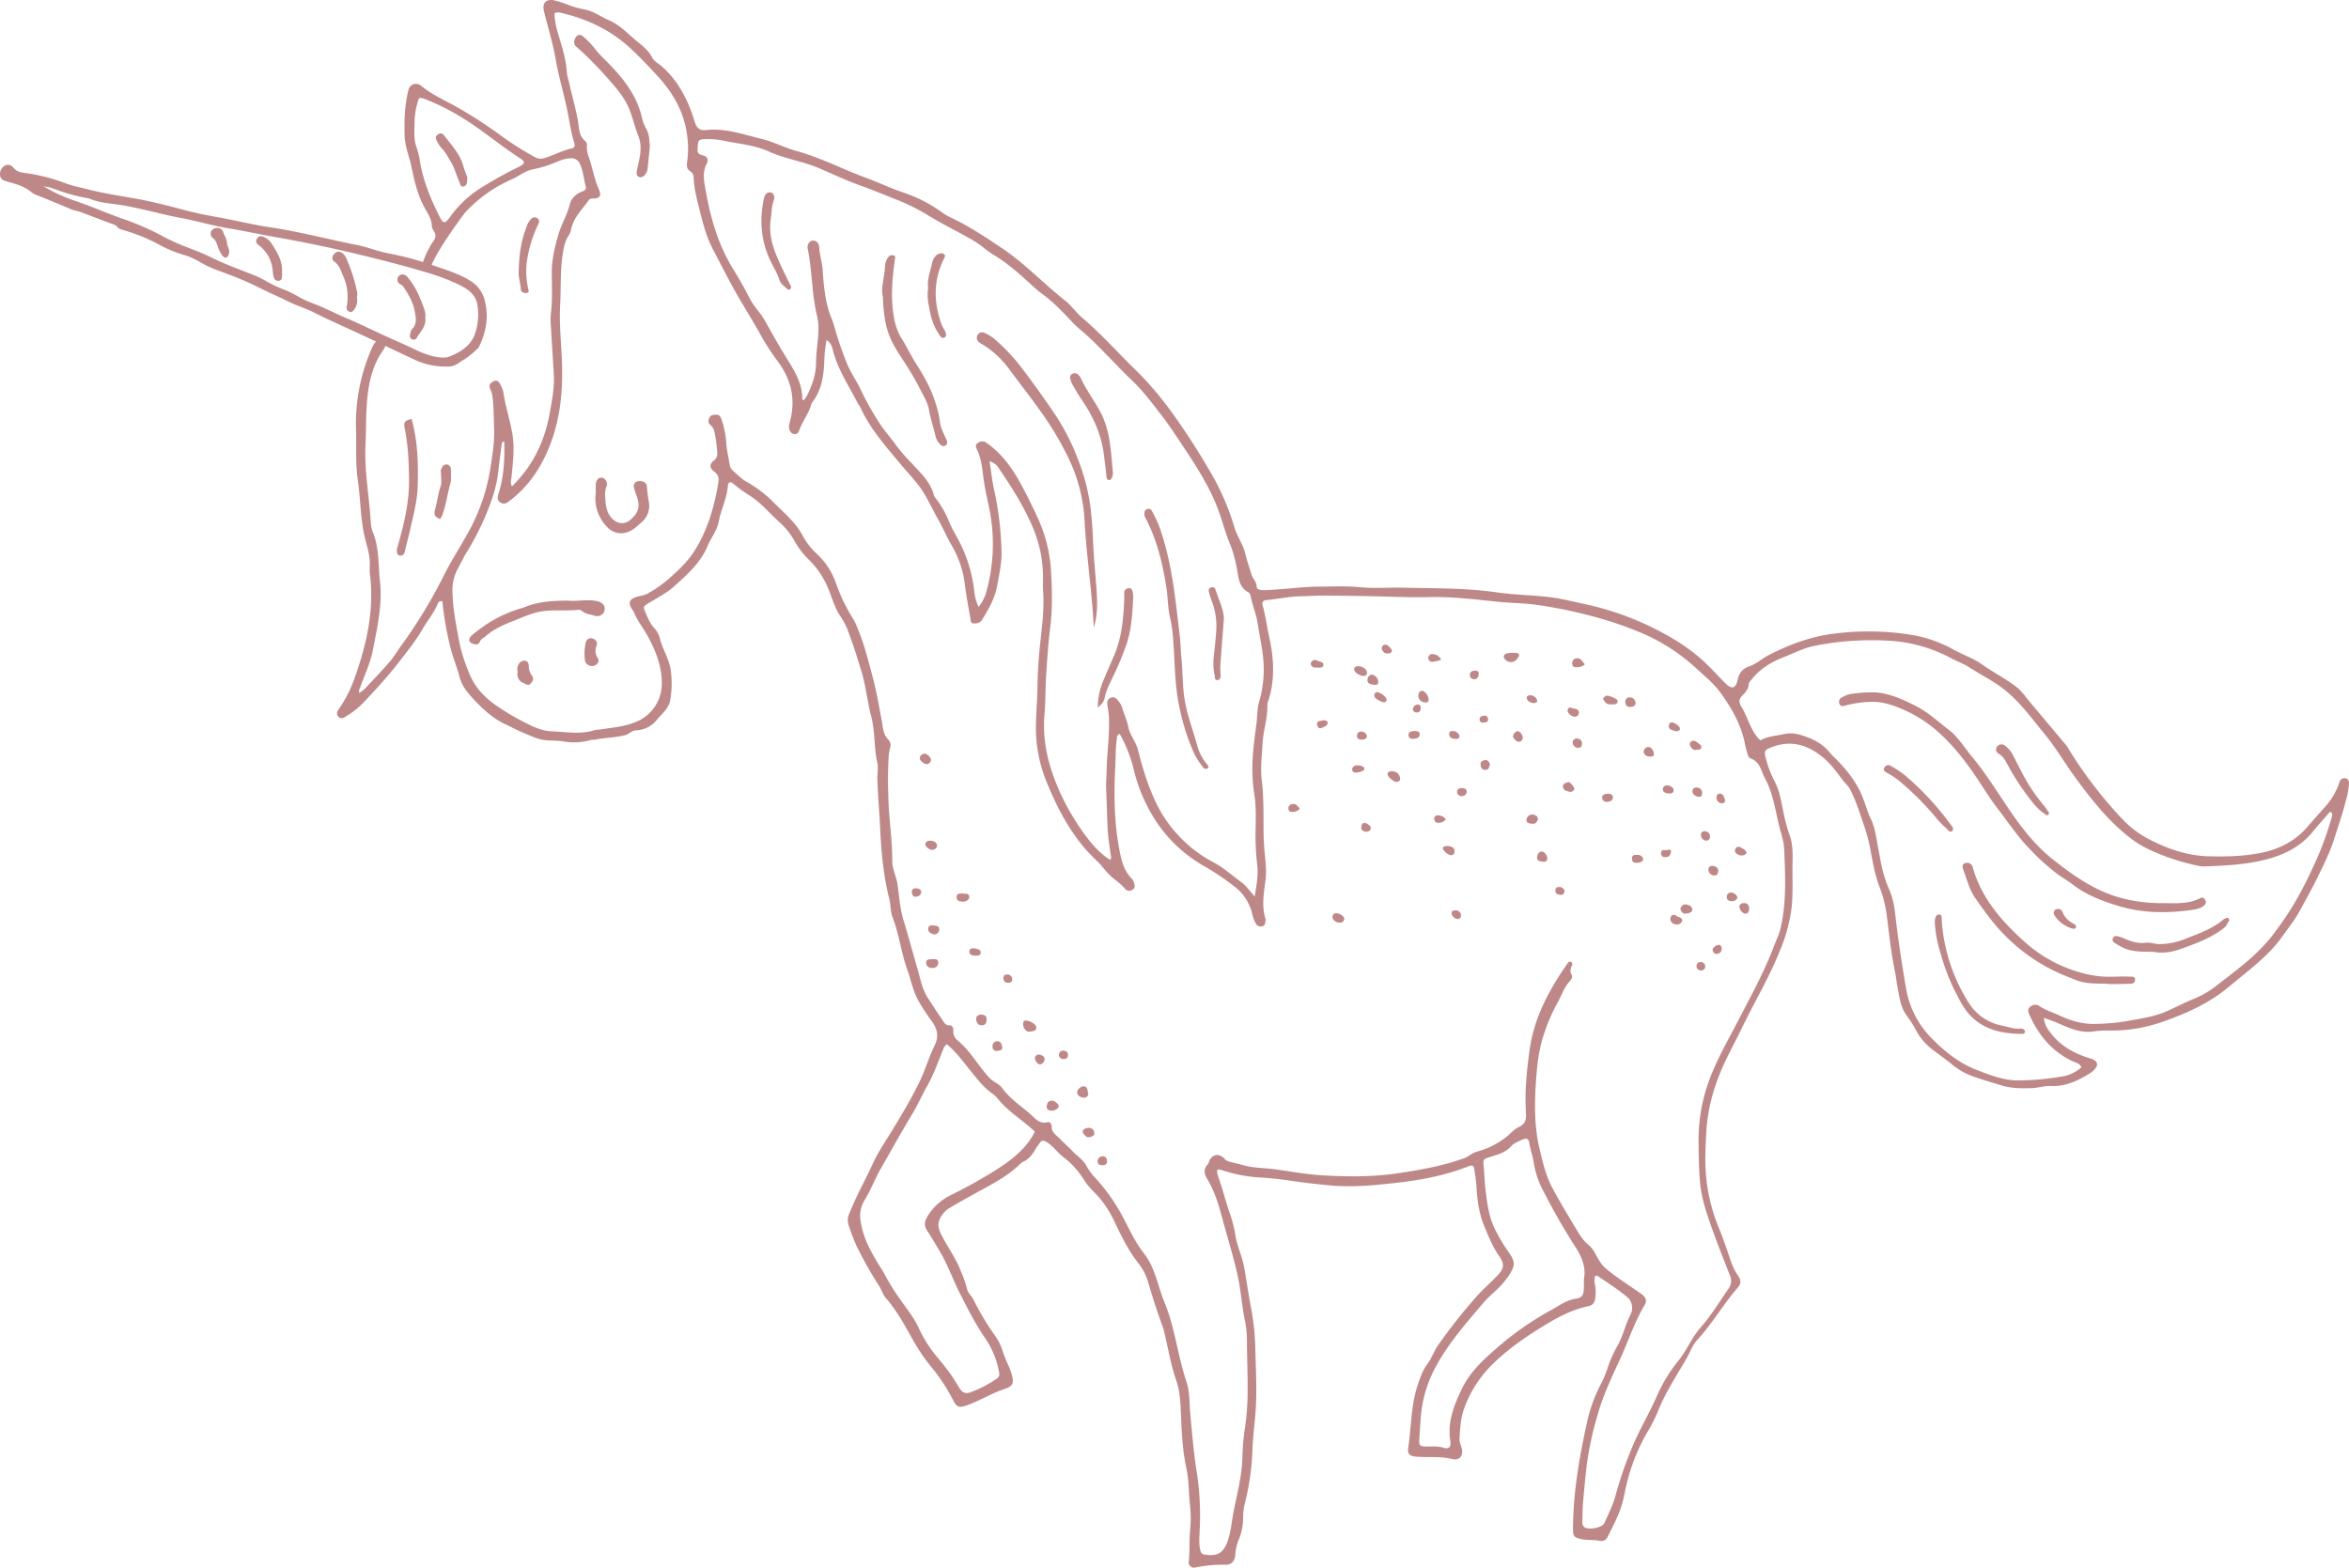 <svg xmlns="http://www.w3.org/2000/svg" viewBox="-0.022 0.018 1080.011 720.859" style=""><g><title>unicorn05_96558210</title><g fill="#bf8888" data-name="Слой 2"><path d="M1078.63 357.93a2.42 2.42 0 0 0-2.8 1.19 3.88 3.88 0 0 0-.42 1.14 31.44 31.44 0 0 1-6.48 10.84c-2.85 3.14-5.62 6.34-8.42 9.53-5.48 6.22-12.59 9.79-20.47 11.45s-16.25 1.91-24.5 1.69c-10.25-.27-19.57-3.63-28.39-8.3a45.61 45.61 0 0 1-11.32-8.77 196.9 196.9 0 0 1-24.41-31.7 19.06 19.06 0 0 0-1.29-2.08c-6.13-7.35-12.32-14.65-18.43-22a29.4 29.4 0 0 0-4.07-4.58c-5.13-4.09-11-7-16.36-10.8-4.07-2.89-8.81-4.42-13.12-6.82a59.77 59.77 0 0 0-19.25-6.77 124.84 124.84 0 0 0-35.23-.62c-10.77 1.25-20.67 4.91-30.24 9.8-3.18 1.62-5.83 4.15-9.23 5.34a7.31 7.31 0 0 0-5.18 5.76c-1 4.53-2.73 5-5.92 1.82s-6.38-6.79-9.8-9.94c-7.4-6.81-16-11.87-25-16.21a135.14 135.14 0 0 0-30.3-10.24c-5.2-1.12-10.39-2.44-15.66-3.08-7.87-.95-15.87-1-23.7-2.11-14.45-2.13-29-1.87-43.49-2.22-6.57-.16-13.14.43-19.68-.21s-12.88-.29-19.31-.28c-5.73 0-11.47.76-17.21 1.17-2.59.19-5.19.41-7.79.48-1.38 0-3.41-.2-3.4-1.61 0-2.35-1.77-3.58-2.33-5.48-.92-3.14-2.09-6.22-2.82-9.4-1-4.47-3.85-8.17-5.1-12.51a114.51 114.51 0 0 0-12.17-27.26 301.72 301.72 0 0 0-18.43-28 147.62 147.62 0 0 0-14.78-17c-8.26-8-15.84-16.65-24.64-24.07-2.82-2.39-4.86-5.55-7.74-7.81-9.89-7.76-18.47-17-29-24.07-7.38-4.94-14.7-9.87-22.71-13.71a30.92 30.92 0 0 1-4.31-2.35 66 66 0 0 0-17.32-9.22c-6.39-2.08-12.4-5-18.66-7.28-10.49-3.87-20.44-9.13-31.28-12.11-5.66-1.55-11-4.37-16.57-5.71-8.31-2-16.56-5-25.42-4-2.9.33-4.26-1.07-5.12-3.88-2.94-9.67-7.29-18.47-15-25.33-1.52-1.35-3.54-2.24-4.5-4.12-1.68-3.28-4.48-5.44-7.23-7.67-4.06-3.29-7.55-7.29-12.55-9.43-3.74-1.6-7.07-4.19-11.18-5a43.74 43.74 0 0 1-7.9-2.21 40.43 40.43 0 0 0-6.23-2c-3.74-.77-5.61 1.26-4.7 5 1.81 7.41 4.15 14.73 5.42 22.23 1.3 7.68 3.58 15.09 5.17 22.67 1.1 5.21 1.72 10.52 3.36 15.62.36 1.12.34 2.24-1.16 2.56-4.32.93-8.19 3.11-12.37 4.39a5.32 5.32 0 0 1-4.6-.4 141.24 141.24 0 0 1-15.25-9.61 196.45 196.45 0 0 0-22.4-14.39c-5-2.7-10.23-5.13-14.69-8.82a3.53 3.53 0 0 0-5.75 1.89c-1.81 7-2 14-1.79 21.16.12 4.78 2 9.08 3 13.62 1.39 6.52 2.76 13.1 6 19.08 1.54 2.87 3.54 5.58 3.52 9.07 0 1.21 1.76 2.54 1.65 4.25s-1.23 2.68-2 4a47.62 47.62 0 0 0-4.75 11.23l5 1.42c-4-1.13 14.14-26 15.62-27.63a63.68 63.68 0 0 1 21.44-15.12c3.2-1.44 5.9-3.86 9.53-4.51a59.25 59.25 0 0 0 11.72-3.75 15.79 15.79 0 0 1 5.56-1.34 4.25 4.25 0 0 1 4.43 2.85c1.41 3.2 1.61 6.64 2.52 9.93.35 1.26-.12 1.94-1.42 2.43-2.8 1-5.15 3-5.85 5.88-1.21 4.94-3.9 9.24-5.31 14.12-1.65 5.71-3 11.32-3 17.3 0 6.15.38 12.34-.37 18.46a38.43 38.43 0 0 0 0 6.95l1.29 21.28c.39 6.08-.79 12-1.85 17.92-2.31 12.94-7.72 24.29-17.36 33.73-.94-1.67-.31-3.08-.18-4.53.59-6.52 1.48-13 .35-19.61s-3.22-12.73-4.16-19.25a12.89 12.89 0 0 0-1.37-3.41c-.63-1.36-1.47-2.34-3.19-1.47s-2.23 2.08-1.4 3.71a10 10 0 0 1 1 3.49c.61 4.88.54 9.78.73 14.68.22 5.77-.7 11.46-1.57 17.15a89.22 89.22 0 0 1-9.21 28.36c-4.08 7.72-9 15-12.83 22.85A226.84 226.84 0 0 1 189.27 290c-1.71 2.62-3.58 5.14-5.39 7.7-1.55 2.2-2.95 4.53-4.7 6.56-3.2 3.73-6.61 7.29-10 10.91a15.78 15.78 0 0 1-4.08 3.49 3.85 3.85 0 0 1 .5-2.56c2-5.69 4.67-11.23 5.81-17.08 2-10.42 4.46-20.88 3.27-31.69-.81-7.44-.31-15.06-3.14-22.24a15.67 15.67 0 0 1-1.08-4.77c-.67-11.87-3-23.6-2.44-35.59.65-14.41-.8-30.76 7.81-43.21.93-1.33 2-3.1 1-4.43a2.62 2.62 0 0 0-3.51-.36 7.12 7.12 0 0 0-2.24 3.13 85.52 85.52 0 0 0-7.41 37.94c.26 7.61-.34 15.23.8 22.85 1.22 8.25 1.18 16.66 2.87 24.87.9 4.4 2.56 8.62 2.68 13.23a47 47 0 0 0 0 4.89c2.14 16.59-1.4 32.37-6.89 47.87a59.76 59.76 0 0 1-7.38 14.59c-.74 1.05-1.27 2.18-.26 3.37 1.22 1.43 2.4.65 3.63-.06a41.77 41.77 0 0 0 9.6-8.05c5.23-5.58 10.35-11.25 15-17.29 3.73-4.84 7.6-9.59 10.67-15 2.22-3.88 5.23-7.3 6.88-11.55a1.58 1.58 0 0 1 2.1-.95 149.16 149.16 0 0 0 3.93 22.05c1.1 4.22 2.88 8.27 3.88 12.5a19.3 19.3 0 0 0 4 7.48c.9 1.14 1.91 2.3 2.94 3.37 4.17 4.33 8.54 8.45 14.05 11 2.73 1.27 5.37 2.75 8.15 3.88 2.39 1 4.7 2.09 7.2 2.88 3.77 1.18 7.63.57 11.39 1.21a28.51 28.51 0 0 0 12.92-.7c.51-.15 1.1 0 1.62-.08 4.65-1 9.47-.86 14.12-2.15 1.76-.49 2.82-2.08 4.72-2.15a12.69 12.69 0 0 0 9.59-4.72c2.43-2.92 5.74-5.42 6.29-9.42a44.75 44.75 0 0 0 .16-13.82c-.83-4.95-3.52-9.13-4.85-13.84a10.64 10.64 0 0 0-2.29-4.77c-2.16-2.2-3.32-5-4.49-7.76-1.08-2.6-1-2.63 1.47-4.16 3.94-2.43 8.21-4.53 11.61-7.59 6-5.43 12.26-10.82 15.52-18.68 1.57-3.78 4.35-7.11 5.12-11.18 1.06-5.6 3.79-10.74 4.21-16.5.13-1.74 1.15-2.14 2.48-1a61.19 61.19 0 0 0 7.58 5.49c5.3 3.4 9.31 8.35 14 12.52a32.3 32.3 0 0 1 6.38 8 38 38 0 0 0 6.35 8.51 40.17 40.17 0 0 1 9.54 14.16c1.58 3.91 2.72 8 5 11.67a37.91 37.91 0 0 1 3.41 6.08c2.6 6.61 4.72 13.39 6.76 20.2s2.66 13.72 4.42 20.45c1.85 7.06 1.2 14.34 2.81 21.39.54 2.36-.08 4.92 0 7.34.25 7.92 1 15.82 1.34 23.73.53 10.53 1.53 21 4.12 31.24.72 2.84.52 6.08 1.6 8.81 3 7.68 3.85 15.94 6.63 23.67 1.75 4.85 2.67 10 5.23 14.56a85.28 85.28 0 0 0 6 9.2c2.7 3.69 3.49 7.08 1.41 11.34-2.74 5.62-4.44 11.66-7.24 17.31-4 8.09-8.63 15.8-13.36 23.47-2.64 4.29-5.5 8.51-7.59 13.07-3.58 7.83-7.84 15.33-11 23.35a7.24 7.24 0 0 0-.43 5.12 90.14 90.14 0 0 0 3.78 9.93 179.61 179.61 0 0 0 10.46 18.53c1.08 1.74 1.58 3.8 2.94 5.34 5 5.68 8.58 12.33 12.25 18.87a86.59 86.59 0 0 0 8.18 12.23 85.84 85.84 0 0 1 10.6 16c1.52 3.08 2.8 3.4 5.86 2.35 6.2-2.14 11.77-5.68 18-7.76 3.75-1.26 4.08-2.78 2.95-6.72-1-3.56-2.94-6.73-4-10.23a25 25 0 0 0-3.56-7.34 126.42 126.42 0 0 1-10.09-16.89c-.83-1.58-2.37-2.73-2.78-4.53a59.34 59.34 0 0 0-3.24-9.13c-2.31-5.75-6-10.66-8.72-16.13-1.54-3.1-1.76-5.53.06-8.35a11.49 11.49 0 0 1 3.72-3.75c3.51-2.09 7.08-4.07 10.65-6.06 7.72-4.31 15.8-8.14 22.2-14.5a3.65 3.65 0 0 1 1-.71c2.79-1.23 4.44-3.55 5.9-6.07.55-.94 1.25-1.79 1.87-2.69.9-1.28 1.74-1.15 3.07-.33 3 1.83 4.91 4.75 7.59 6.83a38.71 38.71 0 0 1 9.39 10.21 31.46 31.46 0 0 0 4.62 5.73A45.78 45.78 0 0 1 512 561c3.29 6.91 6.59 13.82 11.38 19.89A27 27 0 0 1 528 590q3 10.43 6.75 20.63a19.25 19.25 0 0 1 .53 2c1.81 7.43 3 15 5.53 22.25 1.61 4.55 1.86 9.32 2.08 14.14.37 8.59.63 17.21 2.47 25.66 1.26 5.79 1.13 11.7 1.75 17.54a56.37 56.37 0 0 1 .05 11.47c-.47 4.79-.06 9.59-.62 14.37a2.41 2.41 0 0 0 3.12 2.7 63.62 63.62 0 0 1 14-1.22c2.69 0 4.21-2 4.32-5a20.37 20.37 0 0 1 1.64-6.75 27 27 0 0 0 1.92-9.57 27 27 0 0 1 .68-6.51 113.15 113.15 0 0 0 3.59-25c.27-7.26 1.42-14.42 1.67-21.67.31-8.89-.18-17.77-.39-26.65a114.83 114.83 0 0 0-2.18-18.39c-1.07-5.79-1.87-11.63-2.94-17.41-.92-5-3.24-9.61-4-14.65a58.85 58.85 0 0 0-2.67-10.32c-1.36-3.86-2.4-7.82-3.61-11.73-.65-2.09-1.44-4.14-2-6.24-.35-1.25-.17-2.29 1.61-1.7.77.26 1.56.5 2.35.72a66.8 66.8 0 0 0 15.73 2.8 158.34 158.34 0 0 1 15.88 1.77c6.63.86 13.26 1.72 19.94 2.14a129.22 129.22 0 0 0 20.06-.77c13.63-1.23 27.11-3.22 39.94-8.31 1.46-.58 2.39-.46 2.62 1.28.36 2.72.89 5.43 1 8.16.35 6.44 1.26 12.7 3.82 18.71 1.88 4.4 3.62 8.84 6.37 12.79s2.73 5.88-.58 9.33-6.77 6.43-9.83 9.92a248 248 0 0 0-17.48 22.18c-1.9 2.73-2.88 5.92-4.88 8.56-2.27 3-3.38 6.52-4.55 10-3 9.2-2.81 18.87-4.22 28.3-.47 3.1.55 4.07 3.89 4.33 5.41.42 10.85-.28 16.26 1.06 3.44.86 5.27-1.48 4.41-5-.36-1.45-1.14-2.93-1-4.35.28-4.55.46-9 2-13.53a54 54 0 0 1 13.91-21.39c7.4-7.16 15.89-12.82 24.69-18.11 5.9-3.55 12-6.5 18.75-7.94a3.57 3.57 0 0 0 3-3.41 19.23 19.23 0 0 0 0-6.15 7.85 7.85 0 0 1 0-4.3c.46-.05.8-.2 1-.09 4.49 3.11 9.18 6 13.35 9.48a6.61 6.61 0 0 1 1.84 8.48c-2.33 4.66-3.41 9.86-6 14.4a54.29 54.29 0 0 0-4.47 10.12 52.84 52.84 0 0 1-3.37 7.9 69 69 0 0 0-6.08 17c-3.57 16.19-6.4 32.49-6.45 49.15 0 3.1.36 3.69 3.49 4.49 2.82.72 5.75.3 8.58.83a3.3 3.3 0 0 0 4-2.07c2.29-4.62 4.73-9.16 6.28-14.11 1.21-3.88 1.72-8 2.8-11.8a88.6 88.6 0 0 1 9-21.89 72.82 72.82 0 0 0 5.16-10.25c3.41-8.43 8.47-16 12.94-23.78 1.61-2.82 2.65-6.05 4.88-8.45 6.94-7.46 11.95-16.39 18.6-24 1.64-1.89 1.57-3.59.19-5.52a27.36 27.36 0 0 1-3.57-7.35c-1.65-4.92-3.33-9.85-5.31-14.65a82.32 82.32 0 0 1-5.85-23.77c-.66-7.11-.21-14.21.16-21.31a81 81 0 0 1 4.56-21.52c3-8.88 7.71-16.91 11.73-25.27 5.68-11.8 12.47-23.06 17.37-35.27a75.82 75.82 0 0 0 5.45-19.66c.71-6.11.43-12.24.45-18.35 0-5.13.54-10.35-1.31-15.39a80.1 80.1 0 0 1-3-11.41c-.94-4.49-1.66-9.13-3.85-13.31a48.28 48.28 0 0 1-4-10.31c-.94-3.69-.91-4.06 2.5-5.41 8.51-3.35 16-1.39 23 4.08 3.95 3.06 6.77 7 9.67 10.89 1.15 1.53 2.67 2.73 3.56 4.5 2.67 5.27 4.42 10.9 6.32 16.46a77.67 77.67 0 0 1 2.86 10.67c1.11 5.88 2.07 11.77 4.21 17.44a56.59 56.59 0 0 1 3.32 12.66c1.16 9.08 2.08 18.19 4 27.16.37 1.73.46 3.55.81 5.25 1 5 1.36 10.32 4.73 14.68a52.32 52.32 0 0 1 4.34 7 28 28 0 0 0 7.91 8.74c2.94 2.24 6 4.38 8.81 6.74a32 32 0 0 0 9.65 5.23c4 1.45 8 2.53 12 3.82 4.84 1.56 9.53 1.54 14.44 1.41 3-.08 5.9-1.13 8.9-1 6.63.34 12.25-2.35 17.66-5.7a9.38 9.38 0 0 0 3-2.76 2.15 2.15 0 0 0-.47-3.21 5.31 5.31 0 0 0-2.17-1c-7.36-2.2-13.84-5.79-18.49-12.12a11.92 11.92 0 0 1-2.83-6.53c2.2.81 3.87 1.34 5.47 2 5.49 2.34 10.77 5.08 17.19 4.27a42.87 42.87 0 0 1 6.45-.45 70.92 70.92 0 0 0 25.77-4.11c10.81-3.79 21.24-8.45 30.2-16 8.77-7.37 18.2-14 24.89-23.57 2.5-3.58 5.3-7 7.4-10.81 2.86-5.26 5.83-10.48 8.44-15.87 2.75-5.65 5.62-11.32 7.53-17.28s4.07-12.18 5.62-18.41a33.15 33.15 0 0 0 1.33-7.66 2.09 2.09 0 0 0-1.34-2.24zM238.51 76.74a195.56 195.56 0 0 0-18.22 10.18A50.25 50.25 0 0 0 207 99.64c-2.54 3.49-3.19 3.46-5.12-.42-4.15-8.32-7.66-16.87-9-26.18a37.61 37.61 0 0 0-1.61-5.92c-.94-2.93-.81-5.93-.69-10.36a33.26 33.26 0 0 1 1.25-9.11c.72-2.85.77-3.06 3.44-2.1a96 96 0 0 1 15 7.3c10.2 5.85 19.05 13.66 28.91 20 2.44 1.56 2.19 2.44-.67 3.89zM324.93 64a32.64 32.64 0 0 1 7.32.64c7.18 1.52 14.54 2 21.44 5.13 5.41 2.48 11.41 3.7 17.14 5.51 1.69.53 3.38 1.09 5 1.78 6.4 2.69 12.68 5.73 19.2 8.07 6.05 2.18 12 4.63 17.93 7a93.49 93.49 0 0 1 13.88 7c6.06 3.73 12.45 6.84 18.63 10.33a45.69 45.69 0 0 1 7.11 4.76 44.87 44.87 0 0 0 5.35 3.68c6.43 4 11.93 9.14 17.49 14.19a42 42 0 0 0 3.79 3.13c5.26 3.77 9.6 8.51 14 13.15 1.79 1.87 3.84 3.5 5.78 5.23 4 3.55 7.66 7.39 11.38 11.19 3.31 3.38 6.56 6.85 10 10.09 5 4.71 9.07 10.2 13.26 15.6 4 5.19 7.61 10.69 11.22 16.17 6 9 11.74 18.19 15.45 28.37 1.86 5.11 3.18 10.45 5.33 15.47a56.55 56.55 0 0 1 2.85 10.07c.93 4 .64 9.23 5.39 11.77 1.07.57 1.1 1.9 1.34 2.91.87 3.73 2.35 7.37 2.94 11.06.82 5.11 1.88 10.2 2.5 15.36a53.06 53.06 0 0 1-1.74 21c-1 3.5-.83 7.31-1.36 11-.57 3.89-1 7.76-1.36 11.69a78.35 78.35 0 0 0 .38 19.18c1 5.86.81 11.74.67 17.62a112 112 0 0 0 .78 15.54c.54 4.78-.31 9.4-1.17 14.54-2.31-2.53-3.87-4.9-6-6.46-4.3-3.11-8.24-6.77-13-9.25a60.37 60.37 0 0 1-16.4-12.7 58.21 58.21 0 0 1-9.31-13.38c-4.15-8.24-6.74-16.91-9-25.74-.94-3.77-3.72-6.66-4.43-10.54-.48-2.65-1.69-5.17-2.5-7.78a10.83 10.83 0 0 0-2.5-4.63c-.75-.76-1.67-1.45-2.93-.93a2.61 2.61 0 0 0-1.68 3c.16 1.75.58 3.45.68 5.24.51 8.38-.83 16.68-1 25-.07 3.13-.36 6.25-.21 9.39.3 6.29.38 12.59.76 18.87.21 3.55.85 7.06 1.28 10.59.1.78.55 1.58-.23 2.51-5-3.17-8.74-7.62-12.14-12.33a108.32 108.32 0 0 1-12.2-21.73c-4.36-10.51-6.82-21.3-5.83-32.79.51-5.85.37-11.75.75-17.62.47-7.36.92-14.74 1.85-22.05 1.16-9.16.92-18.3.33-27.45a68.25 68.25 0 0 0-6.55-24.39c-2.11-4.57-4.36-9.1-6.72-13.51-4-7.56-8.86-14.65-16.1-19.73a3.22 3.22 0 0 0-4.08-.18c-1.78 1.09-.8 2.44-.28 3.59 1.78 3.92 2.16 8.09 2.7 12.29.58 4.47 1.56 8.9 2.5 13.32a81.55 81.55 0 0 1-1.52 40.6 22.6 22.6 0 0 1-3.11 5.65c-1.82-3.26-1.91-6.62-2.38-9.71a66.57 66.57 0 0 0-8.4-23.7 59.12 59.12 0 0 1-3.37-7 45.89 45.89 0 0 0-5.33-9.17 6 6 0 0 1-1.12-1.71c-1.54-6.15-6.09-10.25-10.11-14.64a81.52 81.52 0 0 1-7.23-8.34c-2.11-3-4.61-5.75-6.73-8.77a133.5 133.5 0 0 1-10-17.7c-1.82-3.68-4.19-7-5.79-10.87a160.92 160.92 0 0 1-6.07-17.76c-.41-1.46-1-2.83-1.51-4.21-2.68-7-3.23-14.35-3.75-21.69-.23-3.29-1.35-6.41-1.52-9.72-.07-1.3-.53-3.12-2.39-3.42s-3.39 1.49-2.92 3.79c2.09 10.16 1.79 20.64 4.27 30.78 1.67 6.86-.38 13.87-.44 20.82a28.65 28.65 0 0 1-1.83 10.4c-1.05 2.66-1.94 5.38-3.85 7.6-.27-.18-.67-.33-.67-.48.09-6.61-2.95-12-6.31-17.43-3.8-6.11-7.36-12.38-10.86-18.68-1.94-3.48-4.87-6.21-6.72-9.75-2.46-4.71-5-9.38-7.83-13.9-7.51-12.11-11-25.54-13.23-39.4-.5-3.13-.52-6.24 1.05-9.22.9-1.7.3-3.22-1.75-3.74s-2.58-1-2.49-3.16c.3-3.93.18-4.25 4.23-4.31zm133.16 473.89a236 236 0 0 1-21.15 11.78 25.67 25.67 0 0 0-10.67 9.89c-1.29 2.2-1.49 4.13 0 6.38 2 2.95 3.72 6 5.56 9.09 3.85 6.34 6.23 13.36 9.56 19.9 3.58 7 7.14 14.11 11.69 20.64a40 40 0 0 1 6.3 15.8 2.38 2.38 0 0 1-1.27 2.69 53.82 53.82 0 0 1-12 6.2c-2.13.8-3.69.11-4.87-1.76-1.45-2.31-2.83-4.68-4.43-6.89q-3-4.14-6.34-8.05a58.15 58.15 0 0 1-8.19-13.16c-2.13-4.48-5.18-8.3-8-12.3a97.3 97.3 0 0 1-7.51-12c-.93-1.86-2.15-3.5-3.19-5.26-3.72-6.23-7.15-12.55-8-20a13.5 13.5 0 0 1 1.72-8.64c3-4.77 4.88-10 7.68-14.88 4.77-8.27 9.36-16.65 14.3-24.81 2.63-4.34 4.65-9 7.13-13.38 2.91-5.14 4.83-10.7 7.07-16.13a5.57 5.57 0 0 1 1.78-2.82c4.08 3.27 7.11 7.48 10.36 11.48s6.46 8.42 10.94 11.46a13.88 13.88 0 0 1 2.57 2.62c4.78 5.71 11.23 9.49 16.66 14.63-3.9 7.81-10.57 12.91-17.7 17.52zm270.09 54.85c-.1 2.66-.89 4.06-3.36 4.39-4.66.63-8.28 3.49-12.17 5.57a140.47 140.47 0 0 0-25.06 17.7c-6.25 5.34-12.19 11.17-15.7 18.66-3.4 7.22-6.44 14.75-5.14 23.17.51 3.27-.52 4.3-3.42 3.41-2.48-.76-4.88-.41-7.32-.47-3.39-.07-3.68-.31-3.44-3.81.32-4.51.47-9 1.09-13.51a58.06 58.06 0 0 1 7.2-20.72c5.83-10.36 13.59-19.11 21.16-28.06 3.08-3.63 7.14-6.37 10-10.27.56-.76 1.2-1.48 1.71-2.27 3-4.67 3-6.3-.15-10.78a78.28 78.28 0 0 1-6.46-10.93c-2.65-5.55-3.35-11.53-4.11-17.48-.48-3.79-.51-7.63-.92-11.44-.31-2.79.14-3 2.93-3.86 3.5-1.09 7.11-2 9.73-4.94 1.29-1.44 3.18-2.13 4.91-2.94 2.18-1 3.14-.65 3.49 1.62.47 3 1.56 5.84 2 8.81a41 41 0 0 0 4.64 13.51 284.83 284.83 0 0 0 14.46 25.2c2.94 4.44 5 9.61 4 14.64-.06 2.06-.01 3.43-.07 4.8zm89.71-213.27c.86 3.59 2.25 7.12 2.4 10.79.5 12.28 1.16 24.59-1.69 36.74-.66 2.84-2 5.36-3 8.05-4.41 11.83-10.53 22.82-16.31 34-4.76 9.21-10 18.2-13.58 28a79.6 79.6 0 0 0-4.78 28.16c.07 6.44.13 12.84.76 19.27.61 6.24 2.51 12 4.51 17.83 2.81 8.15 6 16.17 9.16 24.18a6.09 6.09 0 0 1-.71 6.19c-4.15 5.93-7.89 12.23-12.67 17.62-4.21 4.75-6.41 10.62-10.33 15.44a70.49 70.49 0 0 0-9.81 16.07c-3.78 8.64-8.76 16.71-12.17 25.5a179 179 0 0 0-6.86 20.19c-1.14 4.45-3.3 8.66-5.21 12.89-.93 2.08-6.89 3.24-8.94 2a2.56 2.56 0 0 1-1.16-2.47c.09-2.87.07-5.75.3-8.6.45-5.58 1-11.16 1.6-16.72a153.77 153.77 0 0 1 5.26-24.46c2.54-9 6.64-17.38 10.47-25.78 3.68-8.06 6.42-16.58 11-24.23 1.26-2.09.53-3.7-1.6-5.2-5.44-3.84-11.14-7.31-16.24-11.64-2.26-1.92-3.56-4.47-4.94-7a13.36 13.36 0 0 0-3.3-4.1c-2.46-2-4-4.8-5.66-7.49-3.72-6.21-7.49-12.4-10.86-18.79-2.88-5.46-4.24-11.51-5.67-17.48-2.5-10.38-2.38-21-1.66-31.49.47-6.89 1.24-13.86 3.38-20.56a83.66 83.66 0 0 1 6.58-15.43c1.87-3.33 3-7.09 5.71-9.94.67-.71 1.18-1.9.75-2.66-.94-1.67-.58-3.05.21-4.57a1.09 1.09 0 0 0-.54-1.4 1 1 0 0 0-1.42.41c-.5.64-.93 1.34-1.39 2-7.9 11.51-14.18 23.76-16.18 37.75-1.4 9.76-2.34 19.59-1.73 29.48.17 2.75-.26 4.88-3.22 6.21-2.14.95-3.78 2.95-5.64 4.46a37.85 37.85 0 0 1-13.79 6.93c-2.17.61-3.72 2.23-5.82 3-10.12 3.63-20.61 5.49-31.18 7-11 1.6-22.08 1.5-33.11.91-7.63-.41-15.22-1.83-22.81-2.86-4.74-.65-9.58-.51-14.23-1.83-2.23-.63-4.5-1.11-6.74-1.7a4 4 0 0 1-2-1.24c-2.52-2.79-5.78-2.19-7.19 1.21-.15.37-.14.89-.4 1.14-2.33 2.25-1.79 4.67-.36 7 4.26 7 6 15 8.17 22.66 2.07 7.36 4.25 14.72 5.89 22.22 1.44 6.87 1.86 13.87 3.34 20.67a49.42 49.42 0 0 1 .8 9.78c.08 8.06.43 16.13.3 24.19a113.81 113.81 0 0 1-1.12 14.23 108.82 108.82 0 0 0-1.25 13.84c-.15 8.55-2.38 16.72-4 25-.88 4.4-1.19 8.89-2.59 13.21-1.91 5.88-4.68 7.8-10.65 6.82a2.26 2.26 0 0 1-2.12-2c-.79-3.14-.37-6.3-.28-9.41a130.18 130.18 0 0 0-1.18-25.36c-1.53-9.31-2.3-18.7-3.16-28.07-.45-4.9-.16-9.92-1.74-14.63-4.06-12-5.26-24.83-10.17-36.68-2.07-5-3.23-10.4-5.4-15.45a31 31 0 0 0-4.08-7.07c-4-5-6.5-10.75-9.44-16.27a85.29 85.29 0 0 0-12.65-18.07 26.72 26.72 0 0 1-4.14-5.56c-1.57-3-4.46-4.76-6.7-7.12-1.78-1.88-3.78-3.56-5.56-5.47-1.64-1.73-4-2.83-3.81-5.84 0-.62-.77-2.14-1.85-1.85-4 1.1-6.07-2.12-8.31-4-4.33-3.68-9.15-6.92-12.58-11.63-1.53-2.11-4.18-2.87-6-4.84-5.11-5.52-8.69-12.31-14.58-17.16a5.1 5.1 0 0 1-1.92-4.39c.08-1.17-.39-2.55-1.6-2.5-2.35.09-2.73-1.61-3.75-3-2.15-3-4.07-6.15-6.13-9.21-2.89-4.3-3.68-9.3-5.09-14.09-2.15-7.3-4.07-14.66-6.31-21.93-1.65-5.37-2-10.94-2.75-16.43-.55-3.78-2.47-7.17-2.45-11.12 0-10.25-1.73-20.41-1.84-30.68a175.68 175.68 0 0 1 .22-17.63 23.88 23.88 0 0 1 .67-3.63 3.59 3.59 0 0 0-.7-3.48c-2.69-2.63-2.64-6.07-3.27-9.38-1.28-6.71-2.41-13.47-4.21-20.05-2-7.49-3.89-15.07-6.94-22.27a23.58 23.58 0 0 0-1.73-3.7 81.73 81.73 0 0 1-8.3-17.34 33.78 33.78 0 0 0-8.55-12.84 31.83 31.83 0 0 1-6.33-8c-3.08-6-8.1-10.29-12.76-14.88a57.55 57.55 0 0 0-13.22-10.28c-2.35-1.24-4.24-3.34-6.3-5.1a4.57 4.57 0 0 1-1.51-2.84c-.52-3.23-1.28-6.39-1.53-9.69a43 43 0 0 0-2.23-11.16c-.44-1.23-1-2.16-2.59-2.05-1.3.08-2.47.07-3 1.52-.49 1.24-.66 2.33.58 3.3 1.65 1.29 1.83 3.32 2.18 5.15a69 69 0 0 1 .87 7.34 4 4 0 0 1-1.62 3.84c-2 1.58-2 3.37.23 5s2.22 3.25 1.86 5.36c-1.9 11.24-5 22-11.33 31.72-2.87 4.39-6.68 8-10.51 11.41a55.59 55.59 0 0 1-10.63 7.59c-1.66.9-3.39 1-5.05 1.51-3.46 1.17-4 2.7-2.08 5.79.22.34.61.6.75 1 1.6 4.26 4.56 7.75 6.66 11.69 3.72 7 6.61 14.38 6.22 22.61a18.91 18.91 0 0 1-11.71 16.35c-5.4 2.33-11.12 2.65-16.76 3.61a16.87 16.87 0 0 0-2 .15c-6.71 2.23-13.57.89-20.33.63-4.94-.19-9.45-2.67-13.82-4.92a109.1 109.1 0 0 1-9.88-5.85c-5.94-3.88-11.07-8.7-13.77-15.36a74.63 74.63 0 0 1-4.69-14.38c-1.39-7.53-3-15.05-3.23-22.75a21.25 21.25 0 0 1 2.22-11.13c1.58-2.84 2.95-5.82 4.67-8.56a122.92 122.92 0 0 0 11.56-24.8 60.13 60.13 0 0 0 2.71-12.8c.45-3.79.94-7.59 1.43-11.38.07-.5 0-1.12 1.19-1.38.26 8.25-.18 16.23-2.62 24-.53 1.67-.76 3.29 1.11 4.26 1.72.9 2.79 0 4.26-1.13 8.46-6.51 14.05-14.87 18-24.72 5.27-13.13 6.34-26.64 5.72-40.57-.36-8.19-1.24-16.36-.77-24.62.42-7.51 0-15.06 1.07-22.55.47-3.29 1-6.48 2.84-9.35a7.72 7.72 0 0 0 1.1-2.65c1.06-5.52 5.08-9.25 8.14-13.57.52-.73 1.19-.74 2.1-.76 2.83 0 3.84-1.33 2.7-3.89-1.79-4-2.71-8.26-3.9-12.45-.74-2.63-2-5-1.76-7.9a2.51 2.51 0 0 0-.61-2.08c-3.14-2.38-2.94-6.16-3.49-9.34-1.07-6.2-2.92-12.19-4.22-18.32a26.19 26.19 0 0 1-.91-4c-.31-6.66-2.6-12.84-4.38-19.16a32.83 32.83 0 0 1-1.29-8c1.15-.82 2.3-.42 3.27-.19 11.9 2.8 22.59 7.86 31.69 16.27 4.33 4 8.34 8.3 12.32 12.58C309.54 42.79 314.81 52 316 63.12a42.6 42.6 0 0 1-.11 11.45c-.32 2 0 3.25 1.48 4.23a3.42 3.42 0 0 1 1.53 3.09c.25 5.36 1.71 10.52 3 15.69 1.48 6.11 3.2 12.16 6.2 17.76 3.21 6 6.23 12.12 9.56 18.06 3.87 6.92 8.16 13.61 12 20.56a113.73 113.73 0 0 0 8 12.34c6.08 8.26 8.15 17.14 5.64 27.1-.33 1.3-.83 2.63-.4 4a2.79 2.79 0 0 0 2.15 2.23 2 2 0 0 0 2.27-1.43c1.34-3.91 3.88-7.22 5.32-11.06a7.14 7.14 0 0 1 .67-1.92c4.61-5.94 5.49-12.92 5.68-20.09a66.78 66.78 0 0 1 1.01-8.73c2.12 1.27 2.56 3.23 3 4.94 2.27 8.73 7.27 16.14 11.31 24 .37.73.95 1.36 1.29 2.1 4.54 10 11.82 18 18.72 26.35 3 3.57 6.26 6.91 8.91 10.67 3 4.22 5.07 9.06 7.64 13.58 2.37 4.15 4.23 8.56 6.63 12.72a45.83 45.83 0 0 1 6 17.32c.65 5.3 1.63 10.56 2.57 15.82.19 1.09 0 2.85 1.73 2.8 1.38 0 2.81-.17 3.8-1.81 3-4.91 5.84-9.84 6.86-15.62.91-5.1 2.12-10.13 2-15.4A148.43 148.43 0 0 0 457 225c-.9-4.11-1.34-8.32-2.05-12.88a7 7 0 0 1 4.39 3.43c6.22 9.17 12.17 18.5 16.26 28.89a58.7 58.7 0 0 1 3.92 22.11c0 1.78-.08 3.56.05 5.33.56 7.71-.4 15.32-1.23 23A201.27 201.27 0 0 0 477 315c-.05 5.75-.54 11.49-.7 17.24a66 66 0 0 0 4.84 27.26c3.54 8.64 7.54 17 12.95 24.6a73.3 73.3 0 0 0 10.13 11.71c2.42 2.22 4.15 5 6.64 7.22 2.15 1.89 4.6 3.46 6.41 5.76a2.57 2.57 0 0 0 3.41.33c1.31-.74 1.09-2.08.65-3.29a5 5 0 0 0-1-1.79c-4.12-4.15-5-9.59-6-14.95-2.06-11.92-2.22-24-1.59-36 .23-4.5.1-9 .75-13.52.11-.76.05-1.66 1.32-2.06a65.79 65.79 0 0 1 6.1 14.94 76.22 76.22 0 0 0 10.76 25.49 64.8 64.8 0 0 0 21 19.8 120.42 120.42 0 0 1 14.66 9.76 22.25 22.25 0 0 1 8.49 13.2 15.56 15.56 0 0 0 1.64 4.16 2.46 2.46 0 0 0 2.88 1.07c1.09-.19 1.36-1.25 1.47-2.23a3 3 0 0 0 0-1.23c-1.83-5.83-.77-11.69 0-17.48.62-4.56 0-9-.43-13.5-.73-7.64-.29-15.27-.59-22.9-.13-3.28-.25-6.57-.68-9.81-.73-5.49.1-10.92.31-16.38.24-6.16 2.47-12.06 2.27-18.27a6.25 6.25 0 0 1 .49-2c3.14-10 2.47-20 .18-30-1-4.54-1.55-9.19-2.84-13.67-.47-1.65.3-2.39 1.75-2.51 5.16-.44 10.22-1.63 15.44-1.74 3.8-.08 7.59-.31 11.39-.32 6.16 0 12.31.12 18.47.23 9.85.17 19.72.7 29.54.46 10.91-.26 21.59 1.15 32.34 2.22 5.45.55 10.95.52 16.39 1.27a208.41 208.41 0 0 1 26.06 5.26 170.06 170.06 0 0 1 21 7A87.58 87.58 0 0 1 779.5 307c4 3.73 8.29 7.1 11.56 11.61 5.27 7.25 9.58 14.89 11.27 23.81a38.54 38.54 0 0 0 1.28 4.74c.2.61.64 1.43 1.16 1.6 4.46 1.44 4.89 5.78 6.69 9.13 3.65 6.76 4.69 14.26 6.43 21.58zM1072 376a145.4 145.4 0 0 1-8.83 23.34 172.52 172.52 0 0 1-9.33 17.76c-2.73 4.41-5.71 8.66-8.86 12.79-7 9.16-16.16 15.81-25.13 22.73a44.39 44.39 0 0 1-10.73 6.51c-4.7 1.85-9.15 4.31-13.81 6.24-5.59 2.32-11.59 3.07-17.49 4.19a96.44 96.44 0 0 1-14.3 1.28c-6.23.23-11.81-1.59-17.31-4.16-2.83-1.33-5.86-2.16-8.49-4a3.41 3.41 0 0 0-4.53.5c-1.26 1.26-.52 2.53 0 3.78 4.21 9.24 10.34 16.66 19.75 21.06 1.41.65 3.24.87 4 2.79a17.38 17.38 0 0 1-9.52 4.31 121.81 121.81 0 0 1-19.61 1.71c-6.6 0-12.81-2.42-18.95-4.81-7.84-3-14.42-8.22-20.1-13.91a42.65 42.65 0 0 1-12.28-22.79c-2.1-12-3.9-24-5.25-36.07a38.07 38.07 0 0 0-3-11.07c-2.78-6.34-3.73-13.12-5-19.82-.76-4-1.26-8-3.1-11.81-1.49-3-2.36-6.37-3.59-9.54-2.6-6.74-6.92-12.35-11.9-17.44-1.12-1.15-2.38-2.27-3.37-3.5-3.44-4.26-8.06-6.46-13.1-8a15 15 0 0 0-7.7-.54c-3.85.84-7.85 1.06-11.15 2.94-4.59-4.52-5.7-10.66-8.81-15.71-1.16-1.88-1-3.27.41-4.74s3-3 3.08-5.49c0-.79 1-1.61 1.54-2.35 4-4.95 9.33-8 15.08-10.2 4.3-1.67 8.41-3.84 13-4.85a126.78 126.78 0 0 1 18.61-2.46 133.93 133.93 0 0 1 17.58.06 68 68 0 0 1 27.32 8c2.66 1.39 5.61 2.44 8 4 5.13 3.36 10.69 6.05 15.57 9.75 7.79 5.91 13.39 13.86 19.54 21.33 5.07 6.16 9 13 13.67 19.42 7.84 10.69 16 21.17 26.83 29.11 4.77 3.49 10.23 5.72 15.72 7.8a116.58 116.58 0 0 0 14.11 4 14.6 14.6 0 0 0 4 .24c7.94-.3 15.89-.7 23.67-2.31 9.82-2 18.81-5.74 25.35-13.89 2.46-3.06 5.12-5.94 7.71-8.94 1.5.88.92 1.95.7 2.76z"></path><path d="M189.22 192.66c2.85 10.23 3.12 20.7 2.79 31.22-.21 6.87-2.09 13.45-3.54 20.1-.7 3.2-1.62 6.35-2.34 9.54-.29 1.26-.89 2.06-2.16 2-1.51-.1-1.44-1.44-1.55-2.49a4.28 4.28 0 0 1 .35-1.56c2.81-10 5.37-20.06 5.27-30.55-.07-8.06-.39-16.11-2-24-.56-2.83-.04-3.51 3.18-4.26z"></path><path d="M238.48 124.39c.15-6.87 1-13.62 3.59-20a9.47 9.47 0 0 1 1.93-3.57 2.26 2.26 0 0 1 3-.49c1 .71 1.07 1.57.46 2.81a57.24 57.24 0 0 0-5.38 18.3 37.06 37.06 0 0 0 .66 10.94c.15.88.84 2.15-.56 2.34-1.1.15-2.62-.16-2.73-1.78-.21-2.94-1.25-5.66-.97-8.55z"></path><path d="M202.24 238.71c-2-.91-3-1.71-2.25-4.36 1-3.5 1.37-7.19 2.56-10.71.59-1.72.19-3.78.21-5.69 0-.68-.28-1.44 0-2 .44-1.11 1-2.42 2.49-2.36s2.07 1.29 2.07 2.6c0 2.17.23 4.46-.36 6.49-1.44 5-1.93 10.17-3.95 15a7.4 7.4 0 0 1-.77 1.03z"></path><path d="M298.79 67.31c-.36 3.45-.71 6.85-1.07 10.24a4.4 4.4 0 0 1-.12.81c-.67 2.15-2.34 3.56-3.67 3.09-1.55-.56-1.42-1.82-.8-4.58 1.07-4.72 2.3-9.47.32-14.38-1.45-3.65-2.35-7.49-3.72-11.23-2.55-6.89-7.41-11.92-12.11-17.2a159.47 159.47 0 0 0-13-12.89c-1-.87-.74-3.1.36-4.38s2.41-.61 3.27.14a40.33 40.33 0 0 1 5.32 5.56c2.52 3.27 5.61 5.91 8.36 8.9C288 38 293.1 45.15 295.12 54.12a19.93 19.93 0 0 0 2.07 5.32c1.44 2.56 1.26 5.23 1.6 7.87z"></path><path d="M261.09 276.2c4.55.47 9.16-.82 13.72.32 2.35.58 3.61 2.21 3.1 4.35a3.53 3.53 0 0 1-4.49 2.29c-2-.68-4.25-.72-5.95-2.25a2.2 2.2 0 0 0-1.5-.48c-6.33.67-12.73-.33-19.06 1.13a59.55 59.55 0 0 0-8.42 3c-5.4 2.13-10.92 4.15-15.38 8.13-.8.71-1.93 1.05-2.37 2.17-.8 2-2.3 1.6-3.75 1s-1.66-1.78-.74-3a12.66 12.66 0 0 1 2.15-1.9 60.44 60.44 0 0 1 21.5-11.34 2.57 2.57 0 0 0 .4-.05c6.63-2.97 13.7-3.33 20.79-3.37z"></path><path d="M273.89 226.64v-3.66c.08-2.14 1.12-3.38 2.74-3.32s2.93 2.25 2.17 4.13c-.9 2.19-.58 4.34-.45 6.47.19 3 .86 6 3.13 8.26 2.52 2.56 5.71 2.75 8.38.48 3.86-3.29 4.58-6.3 2.71-11.25-.38-1-.7-2.07-1-3.12-.49-1.75 0-3 1.93-3.34s3.9.68 3.91 2.47a63.68 63.68 0 0 0 .94 7.32 9.85 9.85 0 0 1-3.48 9.19c-1.77 1.48-3.36 3.22-5.59 4.13a8.66 8.66 0 0 1-10.1-2 18.69 18.69 0 0 1-5.29-15.76z"></path><path d="M268.7 300a35.8 35.8 0 0 1 .49-4.18c.39-1.86 1.73-2.72 3.23-2.21s2.5 1.62 1.78 3.45a6 6 0 0 0 .54 5.46c.95 1.69.18 3-1.8 3.67a3.35 3.35 0 0 1-4-2.23 37.16 37.16 0 0 1-.24-3.96z"></path><path d="M238 308.81a4 4 0 0 1 .27-3 3.09 3.09 0 0 1 2.83-2c1.47.08 2 1.15 2 2.6a7.13 7.13 0 0 0 1.42 4.23c1.11 1.5.34 2.68-.52 3.68-1 1.22-2.29.3-3.35-.2a4.45 4.45 0 0 1-2.65-5.31z"></path><path d="M698.38 301.7c-.65 1.08-1.52 2.43-3 2.69a3.72 3.72 0 0 1-3.85-1.75 1.41 1.41 0 0 1 .47-1.81c.73-.62 5-.88 5.94-.39.36.22.48.56.44 1.26z"></path><path d="M471.71 469.3c2.05.06 4.86 1.86 4.77 3.19-.12 1.93-2 1.69-3.11 1.93-1.49.32-3.05-1.73-3-3.57.01-1.16.38-1.58 1.34-1.55z"></path><path d="M500.38 502.87a1.93 1.93 0 0 1-2.16 1.88c-1.35-.15-2.7-.69-3-2.28-.21-1.34 1.91-3.18 3.29-2.9 1.86.43 1.26 2.18 1.87 3.3z"></path><path d="M486.74 508.89c-.13 1-2.21 2.06-3.74 1.82-1.27-.2-2-.91-1.75-2.25s.81-2.39 2.36-2.32 3.27 1.72 3.13 2.75z"></path><path d="M453.6 468.89c0 1.57-.61 2.65-2.36 2.6s-2.25-1.32-2.46-2.71 1.09-2.36 2.67-2.21c1.36.14 2.32.74 2.15 2.32z"></path><path d="M640.05 354.63a8.26 8.26 0 0 1 1.66.38 3.68 3.68 0 0 1 2 2.89 1.18 1.18 0 0 1-.62 1.37c-1.32.75-2.35 0-3.31-.78a7.84 7.84 0 0 1-1.42-1.46c-.9-1.34-.36-2.31 1.69-2.4z"></path><path d="M429 441.07c1.09 0 2.3-.09 2.38 1.49s-1.11 2.7-2.93 2.57c-1.53-.11-2.65-.74-2.66-2.46-.02-1.23.89-1.67 3.21-1.6z"></path><path d="M656.85 321.79c-.12.53-.25 1.09-.9 1.19a3.33 3.33 0 0 1-3.25-1.26 2.77 2.77 0 0 1-.28-3.07 1.45 1.45 0 0 1 2-.83 5 5 0 0 1 2.43 3.97z"></path><path d="M741.18 323.91h-1.1c-1.45 0-2.14-1.08-2.84-2.08-.37-.51 0-1 .42-1.38 1-.9 2.05-.42 3.09-.08a3.9 3.9 0 0 1 .77.27c.92.54 2.39.89 2.16 2.15s-1.68 1.1-2.5 1.12z"></path><path d="M711.4 394.89c-.13 1.27-1 1.5-2 1.37-1.38-.16-2.93-.36-2.68-2.24.16-1.14.65-2.47 2.24-2.44 1.15.02 2.54 1.97 2.44 3.31z"></path><path d="M430.87 389a2.26 2.26 0 0 1-2.38 1.79c-1.38 0-3.33-1.7-3.05-2.78.32-1.24 1.47-1.47 2.59-1.39 1.48.11 2.6.73 2.84 2.38z"></path><path d="M707.1 376.77c-.49 1.38-1.29 2.36-3 2-1-.23-2.34-.18-2.3-1.75a2.7 2.7 0 0 1 2.74-2.46c1.2.22 2.46.5 2.56 2.21z"></path><path d="M500.53 518.66a2.39 2.39 0 0 1 2.59 2.33c.12 1.57-1.54 1.74-2.64 2-.93.21-2.79-1.82-2.72-2.68s1.24-1.64 2.77-1.65z"></path><path d="M728.64 305.53a5.26 5.26 0 0 1-3.62 1.3c-1.13.07-2.18-.17-2.17-1.69a2.17 2.17 0 0 1 2.51-2.41c1.17.1 1.34.27 3.28 2.8z"></path><path d="M631.58 314.87c-2.16-.16-3.11-1-2.86-2.54s1.55-2.42 2.53-2a3.58 3.58 0 0 1 2.4 3.4c-.06 1.32-1.08 1.27-2.07 1.14z"></path><path d="M428 349.32a2.1 2.1 0 0 1-1.62 2.06c-1.21.26-3.59-1.56-3.51-2.7a2.17 2.17 0 0 1 2.11-2.07c1.1-.16 2.92 1.52 3.02 2.71z"></path><path d="M665.41 389.05c2.2 0 3.51 1 3.31 2.68a1.53 1.53 0 0 1-1.59 1.53c-1.33 0-4-2.28-3.73-3.27s1.22-.89 2.01-.94z"></path><path d="M624.3 306.35c2.23 0 4.3 1.53 4.18 3.09a1.35 1.35 0 0 1-1.27 1.37c-2 .16-4.82-1.77-4.65-3.12.13-1.04.87-1.27 1.74-1.34z"></path><path d="M773.42 423.6a2.75 2.75 0 0 1-3.5 1.33 2.44 2.44 0 0 1-1.84-3.11 1.58 1.58 0 0 1 2.65-.64c.93.73 2.84.54 2.69 2.42z"></path><path d="M637.6 321.86c-.14.22-.33.55-.56.86a.65.65 0 0 1-.35.18c-1.13.3-4.47-1.46-4.75-2.58a1.47 1.47 0 0 1 .93-2c1.25-.32 4.51 2 4.73 3.54z"></path><path d="M749.42 320.73a2.53 2.53 0 0 1 2.55 2.62c0 1.51-1.65 1.74-2.74 1.75-1.44 0-2-1.39-2-2.55a1.89 1.89 0 0 1 2.19-1.82z"></path><path d="M721.13 359.6c.87.09 3 2.66 2.65 3.34a1.93 1.93 0 0 1-2.31 1.14c-1.26-.37-2.85-.62-2.88-2.37s1.57-1.6 2.54-2.11z"></path><path d="M618.05 422.4a1.86 1.86 0 0 1-1.76 1.86c-1.7.24-3.56-1-3.64-2.4a1.61 1.61 0 0 1 1.6-1.9c1.46-.13 3.75 1.34 3.8 2.44z"></path><path d="M779.9 344.84c-1.36.24-2.06-.59-2.63-1.54a1.66 1.66 0 0 1-.12-1.9 1.78 1.78 0 0 1 2.16-.63 4.86 4.86 0 0 1 1.64 1.11c.56.52 1.48.94 1.24 1.9-.3 1.27-1.51.83-2.29 1.06z"></path><path d="M804.21 417.52c0 1.34-.2 2.39-1.57 2.65-1.17.22-3-1.81-2.93-3.27.07-1.15.87-1.54 1.94-1.62 1.76-.13 2.35.9 2.56 2.24z"></path><path d="M774.8 420.14c-.82.12-1.74-.67-2.17-1.92-.31-.91 1.27-2.54 2.32-2.37 1.37.23 2.95.78 3.1 2.25s-1.32 1.82-3.25 2.04z"></path><path d="M442.61 410.82c1 .43 2.65-.38 3 1.3.31 1.34-1.26 2.62-3 2.5-1.39-.1-2.88-.31-2.82-2.17s1.67-1.45 2.82-1.63z"></path><path d="M429.5 429.68c-1.46-.39-2.82-.93-2.76-2.61.05-1.39 1.16-1.67 2.4-1.49s2.7.11 2.7 1.82a2.28 2.28 0 0 1-2.34 2.28z"></path><path d="M685 351.55c-.36 1.15-.43 2.59-2.16 2.5-1.55-.07-2.1-1.15-2.15-2.51s.92-1.89 2.12-2c1.43-.1 1.88.92 2.19 2.01z"></path><path d="M700.11 339.19a1.88 1.88 0 0 1-1.76 1.92c-1 .1-2.92-1.67-2.71-2.62a2.64 2.64 0 0 1 2.11-2.23c.91-.16 2.32 1.65 2.36 2.93z"></path><path d="M790 400.41c-.14 1.11-.27 2.07-1.56 2.17a2.79 2.79 0 0 1-3-2.62 1.64 1.64 0 0 1 1.81-1.78c1.39.09 2.6.63 2.75 2.23z"></path><path d="M460.79 481.69c.17 1.16-1 1.36-2.06 1.51a1.83 1.83 0 0 1-2.38-2 2.05 2.05 0 0 1 2.19-2.35c1.6-.04 1.96 1.15 2.25 2.84z"></path><path d="M803 392.1c-.05.16-.05.32-.13.4a3 3 0 0 1-3.66.51c-1-.48-1.86-1.15-1.44-2.49a1.66 1.66 0 0 1 .42-.66 1.7 1.7 0 0 1 2.22-.1c1 .57 2.15 1.06 2.59 2.34z"></path><path d="M755.53 395.25c-.72 1.54-2.2 1.49-3.51 1.5s-1.85-1.09-1.7-2.29c.2-1.57 1.5-1.34 2.56-1.31a2.46 2.46 0 0 1 2.65 2.1z"></path><path d="M772.36 334.92c0 .26 0 .63-.13.77-1.26 1.16-2.54.29-3.76-.11s-1.51-1.43-1-2.59a1.58 1.58 0 0 1 .82-.79c1.08-.33 3.91 1.61 4.07 2.72z"></path><path d="M724.13 329.6c-1.51 0-3.36-1.53-3.39-2.74 0-1 .72-1.79 1.5-1.41 1.28.61 3.36.21 3.7 2.05a1.94 1.94 0 0 1-1.81 2.1z"></path><path d="M760.39 346.59c.14 1.19-.69 1.27-1.52 1.32-1.49.09-2.83-.53-3.13-1.93a2.11 2.11 0 0 1 2.08-2.44c1.18-.15 2.46 1.46 2.57 3.05z"></path><path d="M769.51 363.23a1.5 1.5 0 0 1-1.46 1.63c-1.84.26-3.6-.57-3.55-1.86a1.78 1.78 0 0 1 1.84-1.82c1.41-.1 3.03.95 3.17 2.05z"></path><path d="M650.65 336.14c1.24.13 2.21.41 2.05 1.67-.23 1.81-1.79 1.84-3.11 1.94a1.73 1.73 0 0 1-2-2c.3-1.75 1.99-1.44 3.06-1.61z"></path><path d="M624.26 352a3.93 3.93 0 0 1 2.38.53c.47.34.81.81.58 1.35-.41.92-3.93 1.8-4.77 1.21a1.44 1.44 0 0 1-.72-1.7 2.15 2.15 0 0 1 2.53-1.39z"></path><path d="M782.57 364.78c-.06 1.11-.4 1.7-1.5 1.64-1.67-.09-3.11-1.36-2.94-2.75a1.66 1.66 0 0 1 2-1.51 2.43 2.43 0 0 1 2.44 2.62z"></path><path d="M478.1 489.48c-1.11-.1-2.49-2.06-2.27-3.13A1.71 1.71 0 0 1 478 485c1.19.26 2.51.89 2.2 2.41a2.54 2.54 0 0 1-2.1 2.07z"></path><path d="M739.14 365c1.2 0 2.36.26 2.4 1.63 0 1.55-1.22 2-2.53 2.07a2 2 0 0 1-2.41-1.7c-.16-1.72 1.32-1.83 2.54-2z"></path><path d="M597.65 371.82a4.12 4.12 0 0 1-3.19 1.54c-1 0-2 0-2.08-1.33a1.92 1.92 0 0 1 1.77-2.25c1.79-.38 2.31.99 3.5 2.04z"></path><path d="M677.94 312.39c-1.33-.07-2.21-.78-2.19-2 0-1.48 1.1-2 2.53-2 .94 0 1.66.35 1.59 1.37-.08 1.24-.37 2.5-1.93 2.63z"></path><path d="M606 307.06c-1.12-.2-2.53.25-3.2-1.2a1.52 1.52 0 0 1 .47-1.85c1.17-1.06 2.29-.17 3.43.16s2 .73 1.72 1.87-1.42.9-2.42 1.02z"></path><path d="M662.59 303.41a22.28 22.28 0 0 1-3.93.93 1.79 1.79 0 1 1 .1-3.54 4.41 4.41 0 0 1 3.83 2.61z"></path><path d="M786.19 384.52c0 1.08-.4 1.88-1.55 2.06A2.65 2.65 0 0 1 782 384c-.07-1.22.65-1.73 1.77-1.75a2.35 2.35 0 0 1 2.42 2.27z"></path><path d="M509 533.94c0 1.52-1 1.9-2.21 1.89s-2.23-.4-2.15-1.87a2.25 2.25 0 0 1 2.47-2.22c1.34-.01 1.81 1.07 1.89 2.2z"></path><path d="M793.08 367.78c.12 1.14-.48 1.67-1.39 1.61a2.48 2.48 0 0 1-2.5-2.59c-.05-1 .49-1.95 1.62-1.85 1.67.15 1.84 1.7 2.27 2.83z"></path><path d="M798.82 412.91a2.72 2.72 0 0 1-3 1.47c-1.19-.12-2.08-.68-1.89-2.06a1.85 1.85 0 0 1 2.54-1.76 2.89 2.89 0 0 1 2.35 2.35z"></path><path d="M491 485c0 1.57-.85 2-2.07 2a1.94 1.94 0 1 1 0-3.87c.99.09 2.07.52 2.07 1.87z"></path><path d="M725 339.52c1.2.3 2.39.74 2.34 2.26 0 1.11-.35 2.19-1.86 2.11a2.56 2.56 0 0 1-2.45-2.65c.17-1.11.97-1.58 1.97-1.72z"></path><path d="M637.11 296.4c1 .1 3.1 2.3 2.84 3.06-.38 1.14-1.52 1-2.38 1.07-1.21.05-2.51-1.7-2.27-2.83.21-.96.96-1.22 1.81-1.3z"></path><path d="M628.48 338.47c-.13 1.32-1.09 1.57-2 1.61-1.21.05-2.58 0-2.6-1.72a1.85 1.85 0 0 1 2.08-1.94 2.71 2.71 0 0 1 2.52 2.05z"></path><path d="M610.46 332.2c-.14 1.72-1.61 2-2.79 2.52-1.47.63-2-.53-2.14-1.6-.25-1.62 1.2-1.5 2.16-1.74s2.14-.45 2.77.82z"></path><path d="M447.72 436.07c1.32.25 3.1.38 3.19 1.89s-1.52 1.61-2.76 1.49-2.6-.39-2.51-2c.06-1.02.99-1.45 2.08-1.38z"></path><path d="M671.71 420.92a1.53 1.53 0 0 1-1.34 1.69 3.12 3.12 0 0 1-3-2.67c0-1.1.81-1.25 1.63-1.3a2.36 2.36 0 0 1 2.71 2.28z"></path><path d="M674.35 364.16a2.2 2.2 0 0 1-2.56 1.91 1.93 1.93 0 0 1-1.88-2.19c.22-1.25 1.43-1.52 2.55-1.45.97.07 1.86.4 1.89 1.73z"></path><path d="M664.73 376.76a4.19 4.19 0 0 1-3.52 1.63 1.83 1.83 0 0 1-1.83-1.87 1.57 1.57 0 0 1 2-1.56 4.4 4.4 0 0 1 3.35 1.8z"></path><path d="M628.22 382.5c-1.61-.13-2.49-.74-2.35-2.32.08-.87.4-1.62 1.35-1.75s3.09 1.35 3 2.26c-.03 1.31-1.03 1.73-2 1.81z"></path><path d="M462.91 448.13a2.2 2.2 0 0 1 2.46 2c.23 1.15-.58 1.75-1.63 1.8-1.32 0-2.37-.37-2.4-2-.01-.99.26-1.79 1.57-1.8z"></path><path d="M423.59 410.07c-.24 2-1.69 2.25-2.75 2.3-1.24.06-1.62-1.34-1.63-2.31 0-1.32 1.07-1.69 2.3-1.55s1.96.7 2.08 1.56z"></path><path d="M768.27 391.37c-.15 2.28-1.24 2.84-2.77 2.8a1.72 1.72 0 0 1-1.79-2.14c.25-1.84 1.95-.81 2.94-1.19.8-.3 1.63-.06 1.62.53z"></path><path d="M784 444.54a1.81 1.81 0 0 1-1.88 1.72 1.94 1.94 0 0 1-2.12-1.93 1.82 1.82 0 0 1 2.07-1.92 2 2 0 0 1 1.93 2.13z"></path><path d="M790.26 434.49a1.6 1.6 0 0 1 1.3 1.77 2.26 2.26 0 0 1-2.27 2.38c-1.14.12-1.68-.8-1.89-1.74s1.69-2.45 2.86-2.41z"></path><path d="M671.06 338.67c-.27 1.09-1.09 1.14-1.93 1.11-1.48-.06-2.78-.48-2.86-2.22-.07-1.33 1-1.5 2-1.36a3.09 3.09 0 0 1 2.79 2.47z"></path><path d="M705.34 323.32a2.69 2.69 0 0 1-.5 0c-1.32-.36-2.68-.72-2.88-2.37-.11-.87.65-1.09 1.3-1.23a3.35 3.35 0 0 1 3.41 2.18c.27 1.16-.59 1.32-1.33 1.42z"></path><path d="M719.33 410c-.24 1-.84 1.7-2 1.5s-2.18-.47-2.24-1.87c0-1.11.51-1.81 1.68-1.74a2.34 2.34 0 0 1 2.56 2.11z"></path><path d="M651.28 327.66c-1-.14-1.83-.61-1.66-1.76a2.21 2.21 0 0 1 2.26-1.9c1.06-.06 1.27.67 1.3 1.58.03 1.29-.49 2.02-1.9 2.08z"></path><path d="M682.49 329.09a1.59 1.59 0 0 1 1.63 1.94c-.14 1.22-1.29 1.19-2.25 1.24a1.35 1.35 0 0 1-1.61-1.4c-.02-1.51 1.17-1.62 2.23-1.78z"></path><path d="M502.87 288.6c-.79-16.47-3.36-32.72-4.23-49.14a75.56 75.56 0 0 0-6.88-27.74 145.45 145.45 0 0 0-14-23.48c-4.36-6.09-9-12-13.44-18a43.24 43.24 0 0 0-12.71-11.9 7.16 7.16 0 0 1-1.7-1.12 2.5 2.5 0 0 1-.29-3.38 2.28 2.28 0 0 1 2.91-.78 18.18 18.18 0 0 1 5.5 3.55 87.89 87.89 0 0 1 12.44 13.54c5.24 7 10.38 14.08 15.21 21.38a102.28 102.28 0 0 1 9.92 19.68 92.91 92.91 0 0 1 5.81 22.5c.61 5 .92 10.06 1.13 15.1.31 7.25 1 14.46 1.56 21.68.42 6.03.65 12.2-1.23 18.11z"></path><path d="M543.1 301.83c.74 6.9.43 13.83 1.69 20.76s3.86 13.66 5.71 20.5a22.9 22.9 0 0 0 4.35 8.26c.55.69 1.22 1.32.32 2a1.5 1.5 0 0 1-2.14-.61 47 47 0 0 1-3.64-5.45 99 99 0 0 1-7-21.43c-2.35-10.36-2.22-20.95-3-31.45a66.72 66.72 0 0 0-1.47-10.53c-1.11-4.67-.95-9.51-1.74-14.25-1.81-11-4.34-21.7-9.63-31.61a3.44 3.44 0 0 1-.36-2.37 1.79 1.79 0 0 1 1.6-1.62 1.57 1.57 0 0 1 1.73.81 62.53 62.53 0 0 1 3.23 6.64c5 13.69 7 28 8.65 42.41.57 5 1.31 10 1.49 15.08.02.96.11 1.91.21 2.86z"></path><path d="M405.89 136.36c-1.06-3.35.69-8.54 1-13.81a7.18 7.18 0 0 1 1.68-4.52 2 2 0 0 1 2.26-.54c1.1.36.66 1.15.55 2-.91 7-1.67 14.08-1.06 21.21.45 5.24 1.38 10.5 4.14 14.86 2.48 3.91 4.38 8.11 6.89 12 5.31 8.18 9.49 16.82 10.82 26.68.38 2.85 1.94 5.55 3.07 8.28a1.67 1.67 0 0 1-.34 2.18 1.82 1.82 0 0 1-2.6-.27 7.68 7.68 0 0 1-2.18-3.87c-1-4.11-2.35-8.12-3.07-12.3-.54-3.13-2.3-5.86-3.69-8.65a135.92 135.92 0 0 0-7.6-13.1c-2.66-4.11-5.52-8.28-7.14-12.83-1.74-4.85-2.49-10.09-2.73-17.32z"></path><path d="M511.7 217.76a8.62 8.62 0 0 1-.43 1.8c-.27.59-.67 1.3-1.48 1.19s-1-.77-1.09-1.5c-.25-3.14-.73-6.25-1.08-9.37-1.09-9.64-4.85-18.12-10.27-26-1.54-2.24-2.88-4.63-4.26-7a10.73 10.73 0 0 1-.93-2.27c-.36-1.15-.26-2.23 1-2.76a2.23 2.23 0 0 1 2.89.84 7 7 0 0 1 .76 1c2.76 6.12 7 11.37 9.93 17.4a46.65 46.65 0 0 1 3.63 13.44c.63 4.31.89 8.69 1.33 13.23z"></path><path d="M504.71 325.36a31.75 31.75 0 0 1 2.43-12.06c1.64-4.05 3.45-8 5.16-12.06 3.42-8.06 4.17-16.6 4.57-25.2.06-1.08 0-2.16 0-3.25a2.13 2.13 0 0 1 2.29-2.32c1.26 0 1.47 1.16 1.66 2a12.76 12.76 0 0 1 .13 3.27c-.35 6.69-.77 13.4-2.79 19.83a135.46 135.46 0 0 1-6.39 15.48c-1.46 3.21-3.24 6.31-3.88 9.82-.34 2.03-1.71 3.22-3.18 4.49z"></path><path d="M353.92 88.45c1.45 0 2.52 1.54 1.88 3.4-1.06 3-1.07 6.16-1.5 9.27-.93 6.76 1.08 12.92 3.76 18.93 1.72 3.84 3.62 7.59 5.44 11.38a1.16 1.16 0 0 1-.12 1.49 1 1 0 0 1-1.46 0c-1.23-1.35-2.92-2.08-3.6-4.2-1-3.22-2.92-6.15-4.35-9.25-4.15-9-4.83-18.36-2.8-28 .33-1.47.83-2.87 2.75-3.02z"></path><path d="M426.73 132.63c-.6-3.87.93-7.64 1.77-11.47.43-1.92 1.36-4 3.66-4.58a2 2 0 0 1 1.92.38c.7.63.26 1.21 0 1.82-5 10-4.93 20.15-1.18 30.46.46 1.26 1.37 2.36 1.84 3.63.31.84.44 2-.71 2.46-1 .39-1.5-.49-2-1.11a27.26 27.26 0 0 1-4.46-10.85c-.69-3.45-1.51-6.96-.84-10.74z"></path><path d="M562.58 285.92c-.58 7.58-1.07 13.69-1.49 19.81-.1 1.49 0 3 .08 4.5 0 1.15 0 2.42-1.41 2.51s-1.1-1.21-1.31-2.12a26.08 26.08 0 0 1-.43-8.54c.42-4.08.94-8.15 1.16-12.23a31.84 31.84 0 0 0-2.13-13.64 32 32 0 0 1-1.31-4.31 1.45 1.45 0 0 1 1.24-1.8 1.47 1.47 0 0 1 1.88 1.11c1.73 5.27 4.34 10.35 3.72 14.71z"></path><path d="M861.44 322.75a49.62 49.62 0 0 0-12.92 1.67c-1.19.35-2.23.57-2.79-.68a2.27 2.27 0 0 1 1.25-3.09 12 12 0 0 1 3.79-1.49 67.43 67.43 0 0 1 11.05-.79c6.82.35 12.92 3.24 18.92 6.24 5.66 2.83 10.26 7.2 15.25 11 4.27 3.24 7 8 10.41 12.05 6.3 7.56 11.5 15.95 17 24.1 5.75 8.54 12.11 16.77 20.1 23.16 9.77 7.82 20.1 15.1 32.63 18.27A74.15 74.15 0 0 0 994 415.3c6 0 12.09.63 17.7-2.35a1.49 1.49 0 0 1 2.07.76 1.86 1.86 0 0 1-.3 2.58c-1.85 1.67-4.25 1.93-6.49 2.24-10.89 1.49-21.82 1.37-32.37-1.75-7.57-2.24-15.08-5-21.51-9.94-2.27-1.75-4.78-3.18-7.11-4.86a100.34 100.34 0 0 1-13-11.8c-5.47-5.6-9.7-12.09-14.44-18.21-2.91-3.76-5.49-7.79-8.09-11.78-5.15-7.93-10.81-15.55-17.63-22a60.5 60.5 0 0 0-17.25-11.65c-4.49-1.98-9.14-3.7-14.14-3.79z"></path><path d="M968.49 452.37c-4.25-.15-9.38.21-14.2-1.75-3.16-1.27-6.36-2.48-9.42-3.95a83 83 0 0 1-24-17.47c-4.88-5.05-8.84-10.7-12.82-16.37-2.67-3.83-3.71-8.49-5.38-12.82-.37-.95-.86-2.69.9-3.09a2.61 2.61 0 0 1 3.45 2c4.13 14.55 13.78 25.29 24.74 35a64.88 64.88 0 0 0 27.43 14 47.62 47.62 0 0 0 13 1.2c2.44-.08 4.89-.11 7.34 0 .83 0 2.09-.17 2.11 1.31s-1 1.91-2.17 1.95c-3.28.12-6.56.12-9.84.16-.08-.03-.21-.07-1.14-.17z"></path><path d="M927.22 475.37C919 475 911.65 473 905.89 467c-3.27-3.39-5.19-7.68-7.34-11.77a92.36 92.36 0 0 1-6.2-16.4 58 58 0 0 1-2.69-13.16 10.67 10.67 0 0 1-.09-2.45c.2-1.21.55-2.72 2-2.7s1.1 1.57 1.16 2.58A80.77 80.77 0 0 0 905 460.9a23.14 23.14 0 0 0 15.46 10.72c2.78.54 5.5 1.69 8.44 1.35a2.8 2.8 0 0 1 1.2.21 1.3 1.3 0 0 1 .89 1.24 1 1 0 0 1-1.07 1z"></path><path d="M992.09 438c-4-.83-9.93.45-15.5-2a28.72 28.72 0 0 1-4.59-2.6 1.49 1.49 0 0 1-.63-1.8 1.64 1.64 0 0 1 2-1.11 17.43 17.43 0 0 1 3.49 1.16c3 1.29 6.14 2.34 9.53 1.88 2.21-.3 4.31.63 6.49.62a32.33 32.33 0 0 0 11.57-2.31c6.23-2.42 12.56-4.62 17.79-9a3.61 3.61 0 0 1 1.08-.57c.51-.17 1.13-.37 1.45.24a1.24 1.24 0 0 1 0 1.11c-.8 1-1.12 2.25-2.32 3.17-5.06 3.91-10.84 6.31-16.72 8.48-3.85 1.36-7.63 3.14-13.64 2.73z"></path><path d="M897.92 381.56c-.11.16-.26.63-.56.77a1.34 1.34 0 0 1-1.5-.38c-1.73-1.73-3.61-3.34-5.16-5.22a133.08 133.08 0 0 0-16.06-16.4 37.37 37.37 0 0 0-7-4.91c-.93-.48-2.14-1.13-1.26-2.5a2 2 0 0 1 2.89-.73 44.51 44.51 0 0 1 6.48 4.27 131.31 131.31 0 0 1 21.12 22.75c.47.65 1.18 1.21 1.05 2.35z"></path><path d="M942.12 373.87c-.16.35-.21.65-.39.8a.9.9 0 0 1-1.12 0 26.57 26.57 0 0 1-4.92-4.27 110.67 110.67 0 0 1-12.4-18.25c-1.09-2-2.12-4.19-4.19-5.44-1.51-.91-1.82-2.21-.9-3.43a2.58 2.58 0 0 1 3.71-.34 12.52 12.52 0 0 1 3.62 4.4c2.86 5.57 5.55 11.21 9.11 16.41 1.7 2.48 3.52 4.84 5.44 7.14.77.97 1.38 2.03 2.04 2.98z"></path><path d="M946.11 418a1.78 1.78 0 0 1 2 1.11 10.78 10.78 0 0 0 5.46 5.79c.62.33 1.16.9.83 1.64s-1.13.63-1.77.41a14.12 14.12 0 0 1-8-6 1.81 1.81 0 0 1 1.48-2.95z"></path><path d="M214.9 81.75a12.26 12.26 0 0 0-.16 1.35c0 1.19-.33 2.29-1.51 2.63-1.6.45-1.64-1.14-2-2-1.43-3.08-2.21-6.42-4-9.36-1.35-2.19-2.45-4.5-4.33-6.36a14.14 14.14 0 0 1-2.32-3.82 1.69 1.69 0 0 1 .83-2.4 1.81 1.81 0 0 1 2.58.28c3.27 4.33 7.14 8.28 8.82 13.65.62 2.19 1.47 4.33 2.09 6.03z"></path><path d="M205 168.55a32.39 32.39 0 0 1-14.26-3.05q-13.19-6.25-26.43-12.42l-5.82-2.67c-4.71-2.15-9.43-4.29-14.06-6.65-1.92-1-3.95-1.78-6-2.58s-4.05-1.6-6-2.56c-2.12-1.07-4.28-2.06-6.44-3.06-2.43-1.12-4.86-2.25-7.24-3.46a147.28 147.28 0 0 0-15-6.4l-1.92-.73a53.43 53.43 0 0 1-10.65-4.88 31 31 0 0 0-7.2-3c-1.33-.42-2.67-.86-4-1.38a64.53 64.53 0 0 1-6.94-3.24A80.76 80.76 0 0 0 57.3 106c-1.68-.45-2.82-.75-3.68-2a3.78 3.78 0 0 0-1.82-.9S40.93 99 37 97.51a16.5 16.5 0 0 0-2.65-.72 11.28 11.28 0 0 1-2.49-.91l-12.77-5.3-1.21-.45a10.72 10.72 0 0 1-3.37-1.66c-3.09-2.59-6.85-3.8-10.46-4.74a14.76 14.76 0 0 1-1.8-.55 3 3 0 0 1-2.27-3 4.47 4.47 0 0 1 1.92-3.8 3.1 3.1 0 0 1 1.76-.57A2.87 2.87 0 0 1 6 77c1.66 2.08 3.9 2.38 6.25 2.67l1.64.24a83.85 83.85 0 0 1 16.22 4.39 54 54 0 0 0 6.79 1.93l3.15.76c5.41 1.43 11 2.4 16.47 3.34 4.17.71 8.34 1.43 12.47 2.35 5.23 1.17 10.45 2.5 15.66 3.89 5.8 1.55 11.63 2.65 16.06 3.44 3.25.57 6.48 1.25 9.71 1.93 4.41.93 8.82 1.87 13.28 2.52 8.72 1.27 17.44 3.22 25.86 5.1 4.93 1.09 9.85 2.19 14.8 3.17 2.37.47 4.7 1.18 7 1.89a70.33 70.33 0 0 0 7.38 1.95A139.1 139.1 0 0 1 199 122l2.48.85c5.09 1.73 10.36 3.51 14.9 6.39a14.56 14.56 0 0 1 6.55 9.28c1.67 6.76.82 13.55-2.6 20.76a5.05 5.05 0 0 1-1.5 1.72 35.31 35.31 0 0 1-6.75 5.14l-2.17 1.41a7.75 7.75 0 0 1-4.42 1zM19.82 85.74a7.54 7.54 0 0 1 1.87.91c2.12 1.21 3.5 1.9 4.9 2.55a73.06 73.06 0 0 0 8.47 3.35c4.27 1.47 7.71 2.84 11.17 4.21s6.87 2.71 10.36 3.92a126.68 126.68 0 0 1 19.27 8.53 99.16 99.16 0 0 0 11.41 5c3.3 1.29 6.62 2.58 9.81 4.16 4.91 2.45 10.15 4.48 15.22 6.43l4.36 1.7a55.53 55.53 0 0 1 6.19 3.05 47.91 47.91 0 0 0 6.93 3.32 49.22 49.22 0 0 1 7 3.32 47.3 47.3 0 0 0 6.74 3.22c3.29 1.17 6.42 2.64 9.55 4.11 2.1 1 4.2 2 6.34 2.86 3.7 1.55 7.33 3.28 11 5l5.93 2.78 5.69 2.55c2.75 1.23 5.48 2.44 8.2 3.74a44.33 44.33 0 0 0 7.23 2.92 24.74 24.74 0 0 0 6.19 1.08 8.15 8.15 0 0 0 3.06-.54c4.8-1.94 10-4.79 11.88-11.11a26.89 26.89 0 0 0 .75-13.24c-1-4.73-5-7-8.79-8.84a96.85 96.85 0 0 0-14.41-5.41c-8.89-2.66-18.42-5.19-30.89-8.21-12.9-3.12-26-5.86-39-8.13-3.22-.56-6.43-1.19-9.64-1.82-4-.77-7.91-1.54-11.88-2.2s-7.69-1.54-11.51-2.47c-3.08-.74-6.17-1.49-9.29-2.08-4.35-.8-8.63-1.82-12.93-2.83-4.78-1.13-9.57-2.27-14.41-3.12-1.5-.26-3-.46-4.54-.65-3.79-.47-7.69-1-11.35-2.58a81.35 81.35 0 0 1-16.07-4.44 16.19 16.19 0 0 0-4.81-1.04z"></path><path d="M190.12 156.27l-.75-.28a1.67 1.67 0 0 1-.9-1.86c.29-1.39.46-2.25 1-2.81 2.24-2.26 1.77-4.9 1.28-7.68-.81-4.77-3-8.27-5.33-11.8a4.1 4.1 0 0 0-1.22-1 2.42 2.42 0 0 1 .42-4.61h.27a2.82 2.82 0 0 1 2.47 1.23 33.85 33.85 0 0 1 4.74 7.38 63.28 63.28 0 0 1 3.24 8.29 8.5 8.5 0 0 1 .21 2.82c.33 3.28-1.12 5.29-2.52 7.23a23.05 23.05 0 0 0-1.56 2.37l-.16.28-1.05.43z"></path><path d="M160.82 143.44a2.13 2.13 0 0 1-1.5-2.2l.19-1a23.29 23.29 0 0 0-2-13.84l-.47-1.09c-.8-2-1.57-3.8-3.36-5a2 2 0 0 1-.86-1.31 2.52 2.52 0 0 1 .56-1.93 2.88 2.88 0 0 1 2.28-1.31 2.73 2.73 0 0 1 1.37.4 6.15 6.15 0 0 1 2.37 3.15 71 71 0 0 1 4.6 14.21 5.68 5.68 0 0 1 .06 3.26 6.72 6.72 0 0 1-1.27 5.59c-.47.63-.85 1.15-1.52 1.15z"></path><path d="M127.89 129.14a2 2 0 0 1-2-1.53 14.7 14.7 0 0 1-.52-3 16.16 16.16 0 0 0-6.37-11.8c-.78-.59-1.74-1.32-.95-2.86a2.08 2.08 0 0 1 1.88-1.31 3.29 3.29 0 0 1 1.39.35 8.71 8.71 0 0 1 3.8 3.43c2.39 3.73 4.71 7.75 4.53 12v2.73c-.06.67-.17 1.94-1.66 2z"></path><path d="M103.35 118.47l-1-.72a15.15 15.15 0 0 1-2.27-4.47c-.6-1.67-1-2.83-2-3.63a2.6 2.6 0 0 1-1.12-3 2.92 2.92 0 0 1 2.61-1.8h.09a2.71 2.71 0 0 1 2.92 1.82 12.72 12.72 0 0 0 .74 1.79 8.62 8.62 0 0 1 1.06 3.5 4.73 4.73 0 0 0 .42 1.55 5.75 5.75 0 0 1 .55 2.58 5.34 5.34 0 0 1-.38 1.38 1.5 1.5 0 0 1-1.34 1z"></path></g></g></svg>